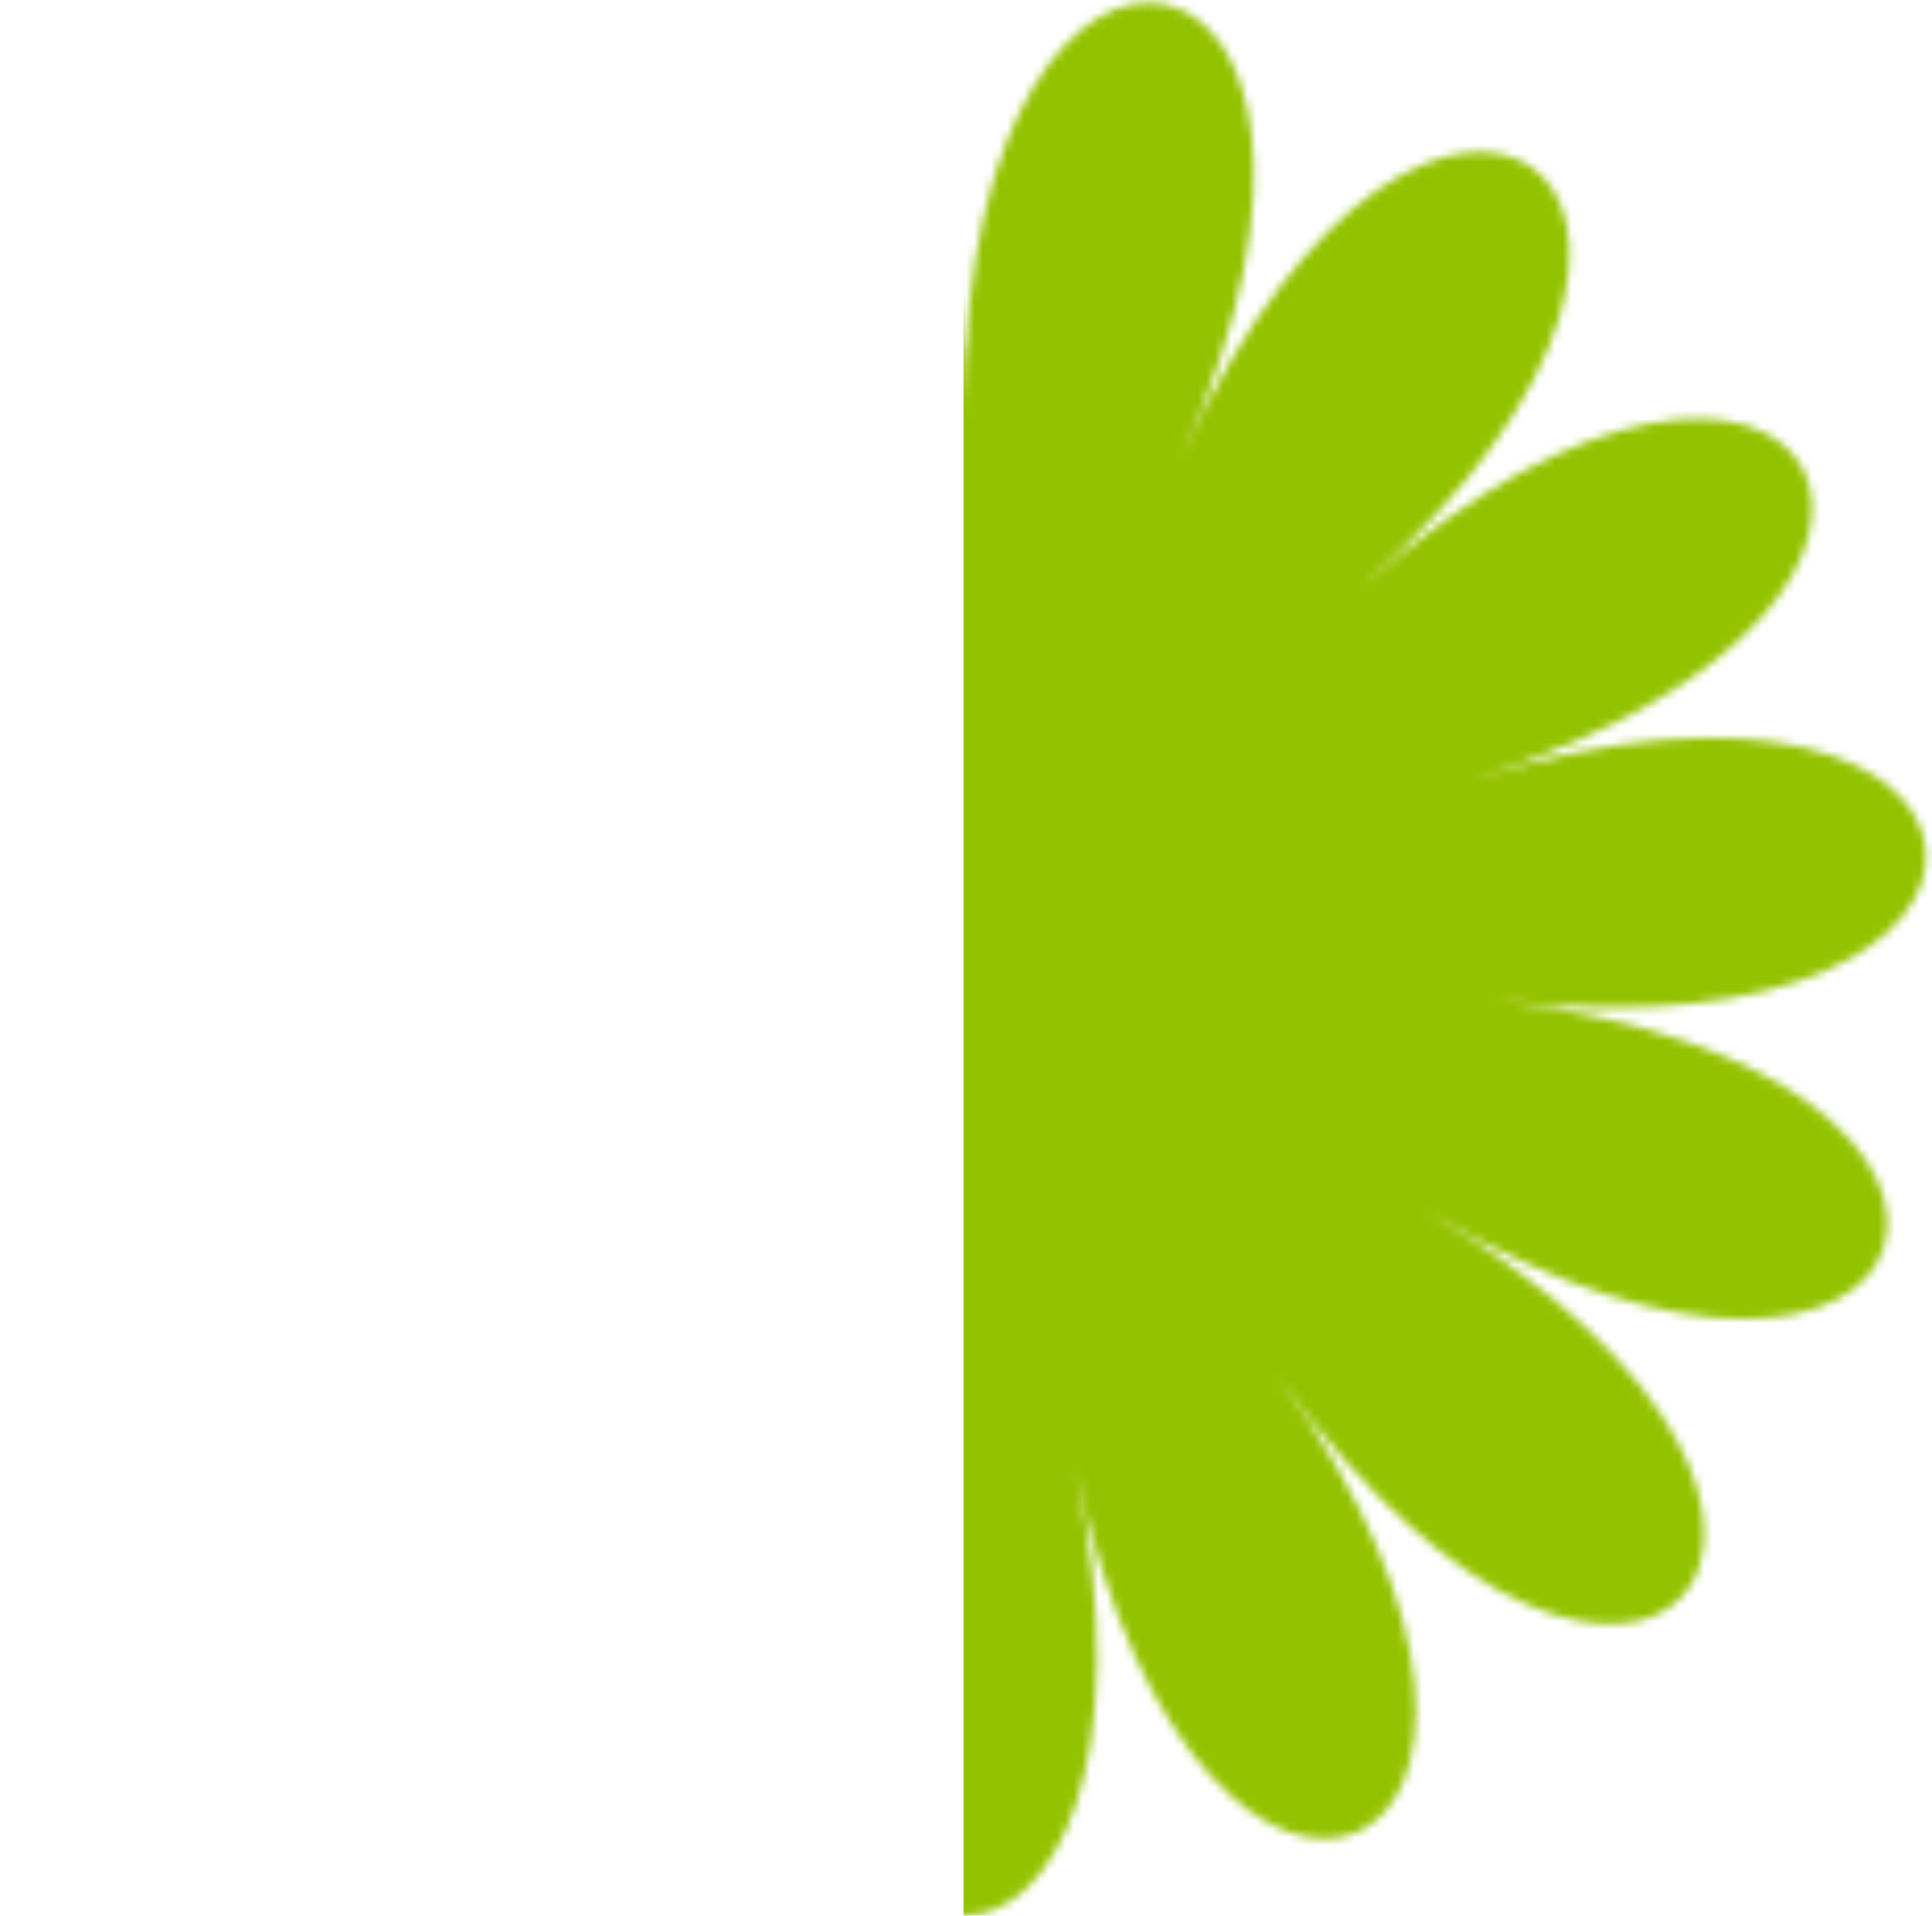 <svg width="233" height="231" viewBox="0 0 233 231" fill="none" xmlns="http://www.w3.org/2000/svg">
<mask id="mask0_166_305" style="mask-type:alpha" maskUnits="userSpaceOnUse" x="0" y="0" width="233" height="231">
<path d="M116.287 49.297C116.287 -22.584 60.41 -10.714 89.991 54.883C60.41 -10.714 14.194 22.837 68.245 70.671C14.197 22.837 -14.365 72.271 54.805 93.934C-14.365 72.271 -20.336 129.039 51.996 120.649C-20.333 129.039 -2.683 183.329 60.302 146.196C-2.683 183.326 35.541 225.746 78.288 166.16C35.541 225.749 87.725 248.966 102.846 177.085C87.725 248.966 144.849 248.966 129.727 177.085C144.849 248.966 197.033 225.749 154.285 166.16C197.033 225.749 235.256 183.329 172.271 146.196C235.256 183.326 252.91 129.039 180.578 120.649C252.907 129.039 246.938 72.271 177.769 93.934C246.938 72.271 218.376 22.837 164.329 70.671C218.376 22.837 172.161 -10.717 142.579 54.883C172.161 -10.714 116.284 -22.581 116.284 49.297H116.287Z" fill="#93C300"/>
</mask>
<g mask="url(#mask0_166_305)">
<rect x="116.2" y="-30.929" width="159.544" height="300.855" fill="#93C300"/>
</g>
</svg>
